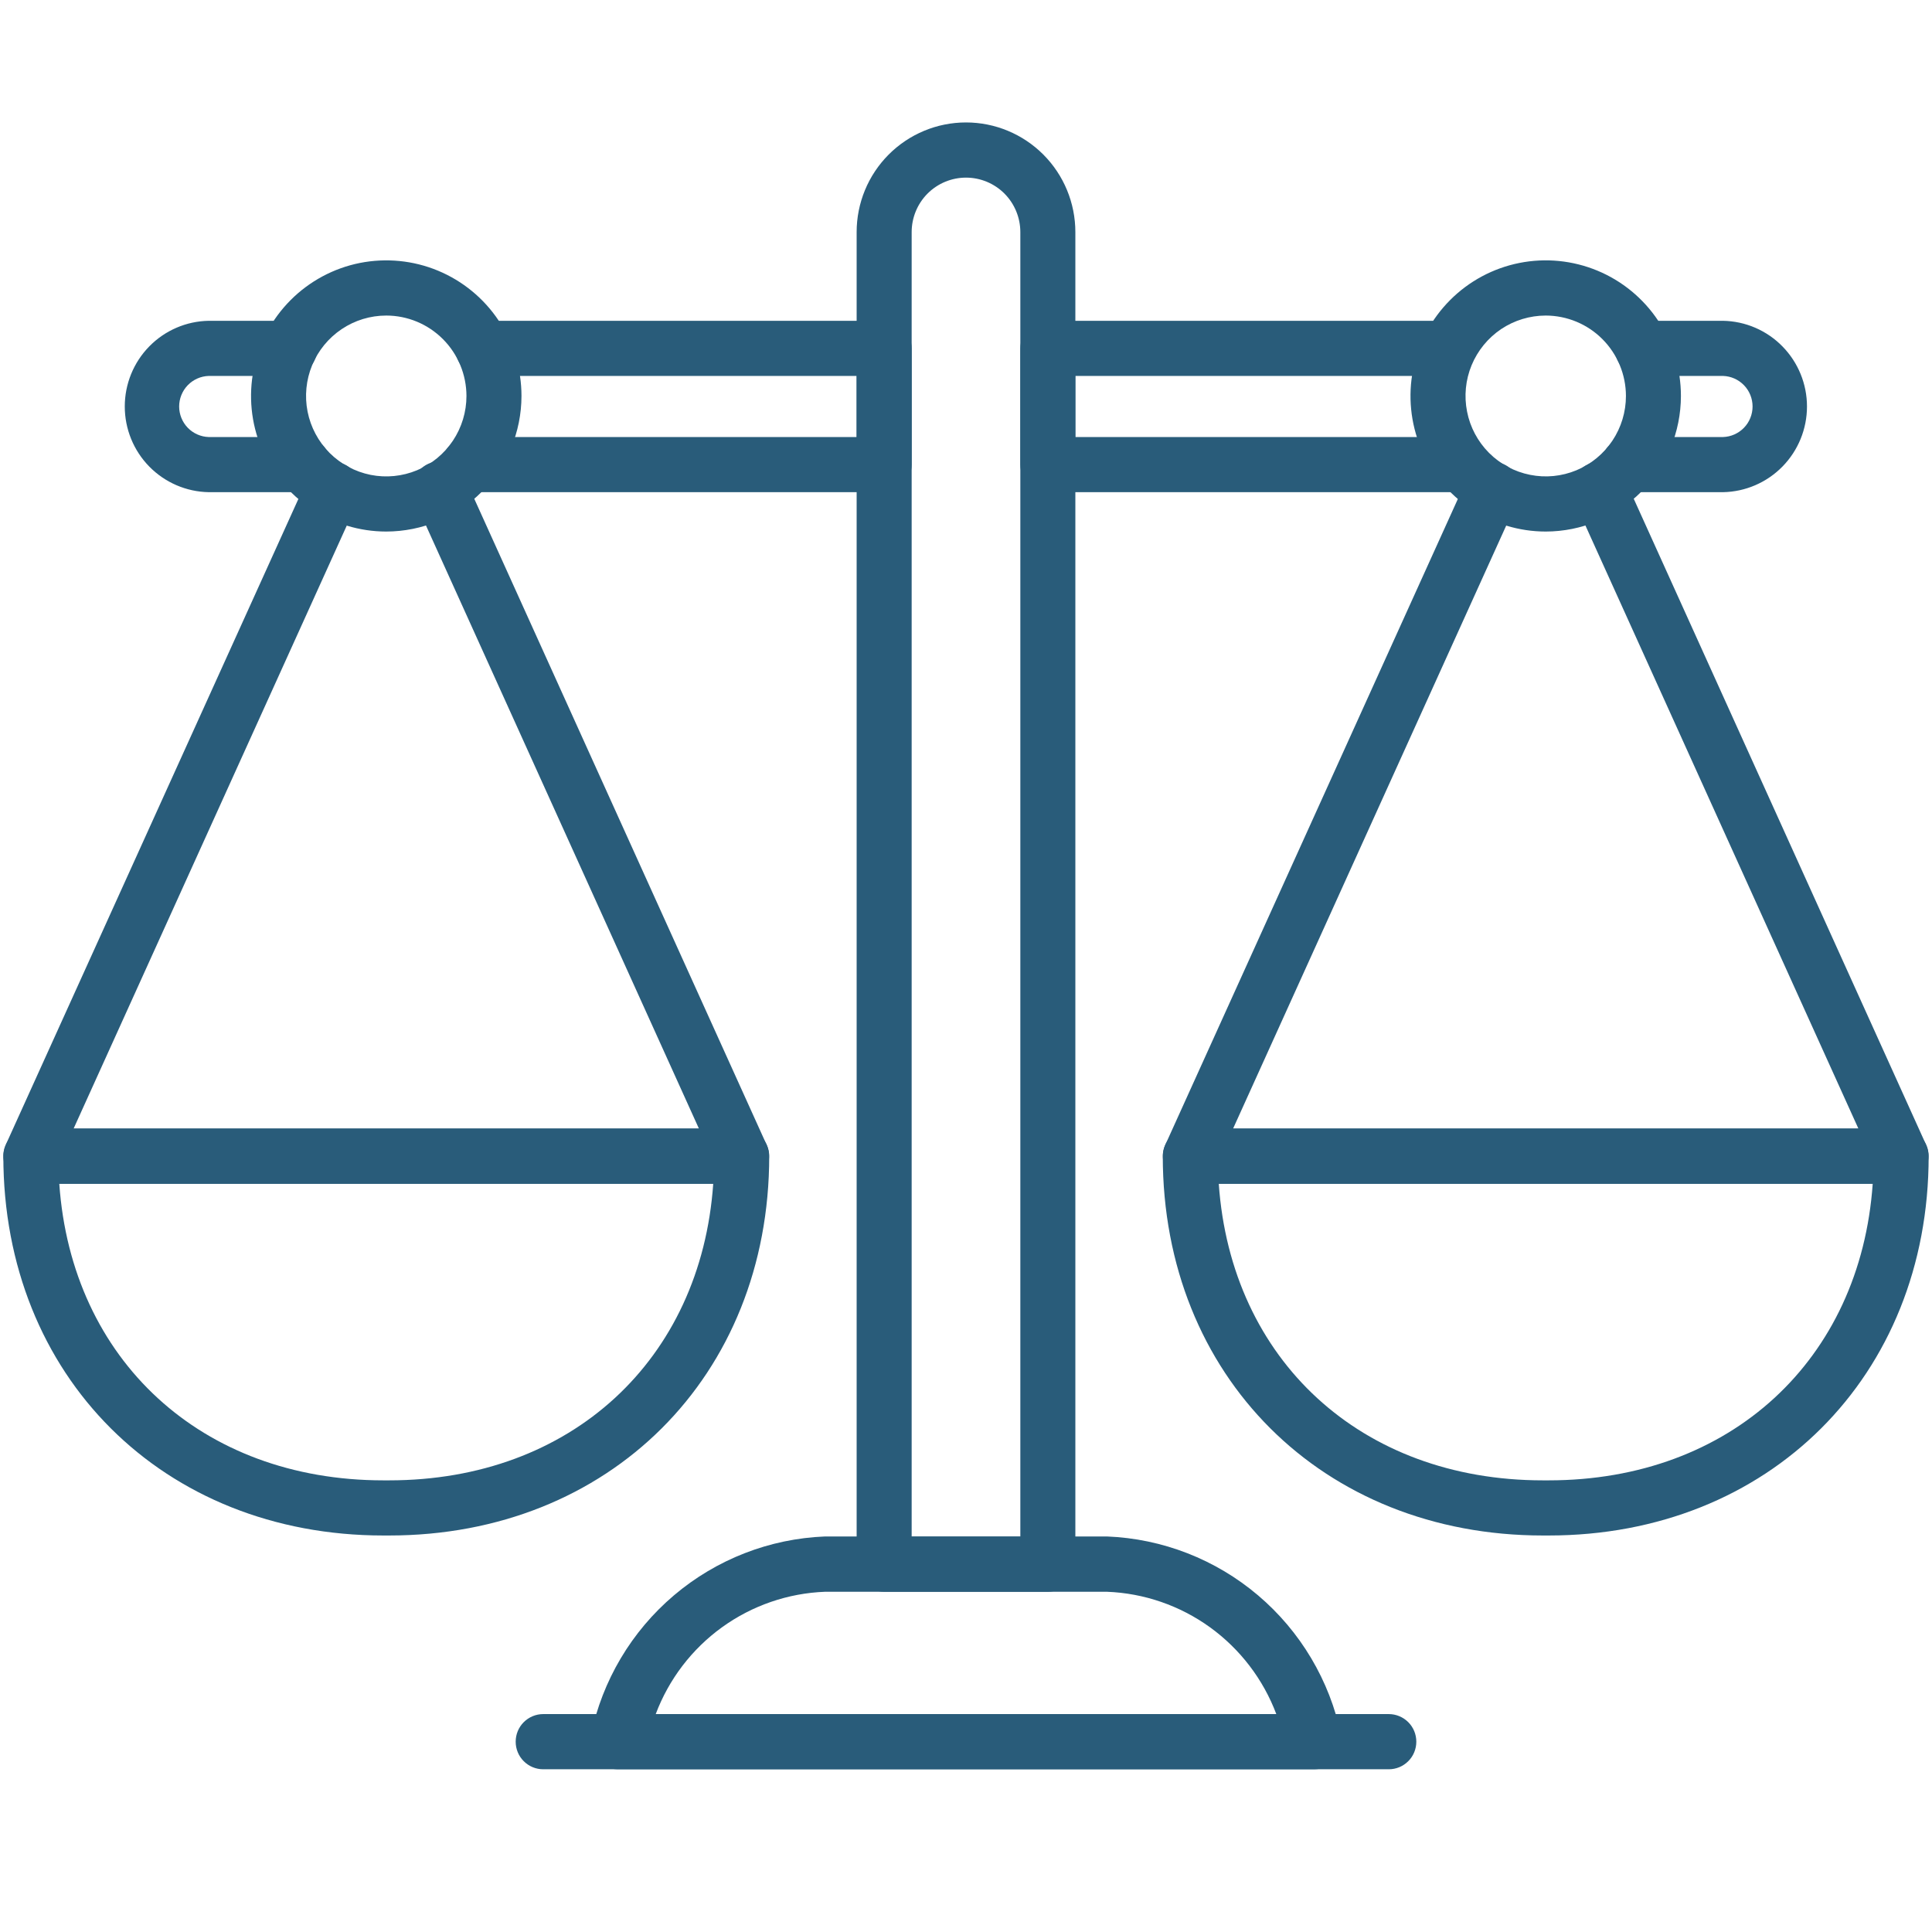 <svg width="48" height="48" viewBox="0 0 48 48" fill="none" xmlns="http://www.w3.org/2000/svg">
<g clip-path="url(#clip0_964_6319)">
<path d="M26.034 39.547H21.966C21.785 39.547 21.611 39.475 21.483 39.346C21.355 39.218 21.283 39.043 21.283 38.862V5.767C21.283 5.044 21.569 4.351 22.079 3.84C22.588 3.33 23.279 3.042 24 3.042C24.721 3.042 25.412 3.33 25.921 3.84C26.431 4.351 26.717 5.044 26.717 5.767V38.862C26.717 39.044 26.645 39.218 26.517 39.346C26.389 39.475 26.215 39.547 26.034 39.547ZM22.65 38.176H25.35V5.767C25.35 5.408 25.208 5.063 24.955 4.809C24.702 4.556 24.358 4.413 24 4.413C23.642 4.413 23.298 4.556 23.045 4.809C22.792 5.063 22.65 5.408 22.65 5.767V38.176Z" fill="#295C7A"/>
<path d="M7.531 12.228H5.185C4.629 12.218 4.098 11.989 3.708 11.591C3.318 11.193 3.1 10.657 3.1 10.099C3.1 9.541 3.318 9.005 3.708 8.607C4.098 8.208 4.629 7.98 5.185 7.97H7.198C7.38 7.97 7.554 8.042 7.682 8.17C7.81 8.299 7.882 8.473 7.882 8.655C7.882 8.837 7.81 9.011 7.682 9.139C7.554 9.268 7.38 9.34 7.198 9.34H5.185C4.989 9.346 4.802 9.429 4.665 9.57C4.528 9.712 4.451 9.902 4.451 10.099C4.451 10.296 4.528 10.486 4.665 10.628C4.802 10.769 4.989 10.852 5.185 10.858H7.531C7.713 10.858 7.886 10.93 8.014 11.059C8.143 11.187 8.215 11.361 8.215 11.543C8.215 11.725 8.143 11.899 8.014 12.028C7.886 12.156 7.713 12.228 7.531 12.228Z" fill="#295C7A"/>
<path d="M21.966 12.228H11.665C11.484 12.228 11.31 12.156 11.182 12.028C11.053 11.899 10.982 11.725 10.982 11.543C10.982 11.361 11.053 11.187 11.182 11.059C11.31 10.93 11.484 10.858 11.665 10.858H21.283V9.34H11.997C11.816 9.34 11.642 9.268 11.514 9.139C11.386 9.011 11.314 8.837 11.314 8.655C11.314 8.473 11.386 8.299 11.514 8.17C11.642 8.042 11.816 7.97 11.997 7.97H21.966C22.148 7.97 22.321 8.042 22.45 8.17C22.578 8.299 22.65 8.473 22.65 8.655V11.543C22.65 11.725 22.578 11.899 22.45 12.028C22.321 12.156 22.148 12.228 21.966 12.228Z" fill="#295C7A"/>
<path d="M36.186 12.228H26.034C25.852 12.228 25.679 12.156 25.55 12.028C25.422 11.899 25.35 11.725 25.35 11.543V8.655C25.35 8.473 25.422 8.299 25.55 8.17C25.679 8.042 25.852 7.97 26.034 7.97H35.854C36.035 7.97 36.209 8.042 36.337 8.17C36.465 8.299 36.538 8.473 36.538 8.655C36.538 8.837 36.465 9.011 36.337 9.139C36.209 9.268 36.035 9.34 35.854 9.34H26.717V10.858H36.186C36.367 10.858 36.541 10.93 36.669 11.059C36.798 11.187 36.87 11.361 36.87 11.543C36.87 11.725 36.798 11.899 36.669 12.028C36.541 12.156 36.367 12.228 36.186 12.228Z" fill="#295C7A"/>
<path d="M42.808 12.228H40.469C40.288 12.228 40.114 12.156 39.986 12.028C39.857 11.899 39.785 11.725 39.785 11.543C39.785 11.361 39.857 11.187 39.986 11.059C40.114 10.93 40.288 10.858 40.469 10.858H42.808C43.005 10.852 43.191 10.769 43.328 10.628C43.466 10.486 43.542 10.296 43.542 10.099C43.542 9.902 43.466 9.712 43.328 9.57C43.191 9.429 43.005 9.346 42.808 9.34H40.806C40.624 9.34 40.451 9.268 40.322 9.139C40.194 9.011 40.122 8.837 40.122 8.655C40.122 8.473 40.194 8.299 40.322 8.17C40.451 8.042 40.624 7.97 40.806 7.97H42.808C43.364 7.98 43.895 8.208 44.285 8.607C44.675 9.005 44.894 9.541 44.894 10.099C44.894 10.657 44.675 11.193 44.285 11.591C43.895 11.989 43.364 12.218 42.808 12.228Z" fill="#295C7A"/>
<path d="M32.655 43.957H15.345C15.242 43.957 15.139 43.933 15.046 43.888C14.953 43.842 14.871 43.776 14.807 43.694C14.743 43.612 14.699 43.517 14.677 43.415C14.656 43.313 14.658 43.208 14.682 43.107C14.964 41.752 15.69 40.53 16.744 39.636C17.798 38.742 19.12 38.227 20.499 38.173H27.501C28.88 38.227 30.202 38.742 31.256 39.636C32.31 40.53 33.036 41.752 33.318 43.107C33.343 43.208 33.344 43.313 33.323 43.415C33.301 43.517 33.257 43.612 33.193 43.694C33.129 43.776 33.047 43.842 32.954 43.888C32.861 43.933 32.758 43.957 32.655 43.957ZM16.291 42.587H31.71C31.384 41.721 30.811 40.971 30.063 40.43C29.314 39.889 28.423 39.582 27.501 39.547H20.499C19.577 39.582 18.686 39.889 17.937 40.43C17.189 40.971 16.616 41.721 16.291 42.587Z" fill="#295C7A"/>
<path d="M34.505 43.957H13.495C13.314 43.957 13.14 43.885 13.012 43.756C12.883 43.628 12.812 43.453 12.812 43.272C12.812 43.09 12.883 42.916 13.012 42.787C13.14 42.659 13.314 42.586 13.495 42.586H34.505C34.686 42.586 34.86 42.659 34.988 42.787C35.117 42.916 35.188 43.09 35.188 43.272C35.188 43.453 35.117 43.628 34.988 43.756C34.86 43.885 34.686 43.957 34.505 43.957Z" fill="#295C7A"/>
<path d="M47.234 29.409H29.575C29.461 29.409 29.349 29.381 29.248 29.326C29.148 29.271 29.062 29.192 29 29.095C28.939 28.999 28.902 28.888 28.893 28.774C28.885 28.66 28.905 28.545 28.953 28.44L36.456 11.876C36.493 11.794 36.546 11.72 36.611 11.658C36.677 11.597 36.754 11.549 36.838 11.517C36.922 11.485 37.012 11.47 37.102 11.473C37.191 11.476 37.28 11.497 37.362 11.534C37.444 11.571 37.517 11.624 37.578 11.69C37.64 11.756 37.688 11.834 37.719 11.918C37.751 12.002 37.765 12.092 37.762 12.182C37.759 12.272 37.738 12.361 37.7 12.443L30.636 28.039H46.171L39.112 12.443C39.075 12.361 39.055 12.272 39.052 12.182C39.049 12.092 39.063 12.003 39.095 11.919C39.127 11.834 39.175 11.757 39.236 11.691C39.297 11.626 39.371 11.573 39.453 11.536C39.534 11.498 39.623 11.478 39.712 11.475C39.802 11.472 39.891 11.487 39.975 11.518C40.059 11.55 40.136 11.598 40.202 11.66C40.267 11.721 40.32 11.795 40.357 11.877L47.853 28.441C47.9 28.545 47.92 28.66 47.912 28.773C47.904 28.888 47.867 28.998 47.806 29.094C47.744 29.19 47.66 29.27 47.56 29.325C47.46 29.38 47.348 29.409 47.234 29.409Z" fill="#295C7A"/>
<path d="M38.475 38.149H38.333C32.861 38.149 28.889 34.186 28.889 28.725C28.889 28.543 28.961 28.369 29.09 28.24C29.218 28.112 29.392 28.04 29.573 28.04H47.234C47.415 28.04 47.589 28.112 47.717 28.24C47.845 28.369 47.917 28.543 47.917 28.725C47.917 34.189 43.946 38.149 38.475 38.149ZM30.28 29.41C30.585 33.783 33.809 36.779 38.333 36.779H38.475C42.997 36.779 46.222 33.783 46.527 29.41H30.28Z" fill="#295C7A"/>
<path d="M38.404 13.206C37.739 13.206 37.09 13.008 36.537 12.638C35.984 12.268 35.554 11.742 35.299 11.127C35.045 10.511 34.978 9.834 35.108 9.18C35.238 8.527 35.558 7.926 36.028 7.455C36.497 6.984 37.096 6.663 37.748 6.533C38.399 6.403 39.075 6.47 39.689 6.725C40.303 6.98 40.827 7.412 41.196 7.966C41.566 8.52 41.762 9.172 41.762 9.838C41.761 10.731 41.407 11.587 40.777 12.218C40.148 12.849 39.294 13.205 38.404 13.206ZM38.404 7.84C38.01 7.84 37.624 7.957 37.296 8.176C36.969 8.396 36.713 8.708 36.562 9.073C36.411 9.438 36.372 9.84 36.449 10.227C36.525 10.615 36.715 10.971 36.994 11.251C37.272 11.53 37.627 11.72 38.014 11.797C38.401 11.875 38.801 11.835 39.165 11.684C39.529 11.533 39.841 11.277 40.06 10.948C40.279 10.62 40.396 10.233 40.396 9.838C40.395 9.308 40.185 8.8 39.812 8.426C39.438 8.051 38.932 7.841 38.404 7.84Z" fill="#295C7A"/>
<path d="M18.424 29.409H0.766C0.652 29.409 0.539 29.381 0.439 29.326C0.339 29.271 0.254 29.191 0.192 29.095C0.13 28.998 0.093 28.888 0.085 28.774C0.076 28.659 0.097 28.545 0.144 28.44L7.649 11.876C7.724 11.711 7.861 11.582 8.031 11.518C8.201 11.454 8.389 11.46 8.554 11.535C8.719 11.611 8.848 11.748 8.911 11.918C8.975 12.089 8.969 12.277 8.894 12.443L1.829 28.039H17.364L10.306 12.443C10.266 12.361 10.244 12.271 10.239 12.18C10.235 12.089 10.249 11.998 10.28 11.913C10.311 11.827 10.359 11.748 10.421 11.681C10.482 11.615 10.557 11.561 10.64 11.523C10.723 11.486 10.812 11.465 10.903 11.462C10.994 11.46 11.084 11.475 11.169 11.508C11.254 11.541 11.331 11.591 11.397 11.654C11.462 11.717 11.514 11.793 11.55 11.877L19.046 28.441C19.094 28.546 19.114 28.66 19.106 28.774C19.097 28.889 19.06 28.999 18.998 29.095C18.936 29.192 18.851 29.271 18.751 29.326C18.651 29.381 18.538 29.409 18.424 29.409Z" fill="#295C7A"/>
<path d="M9.667 38.149H9.525C4.054 38.149 0.083 34.189 0.083 28.725C0.083 28.543 0.155 28.369 0.283 28.24C0.411 28.112 0.585 28.04 0.766 28.04H18.427C18.608 28.04 18.782 28.112 18.91 28.24C19.039 28.369 19.111 28.543 19.111 28.725C19.111 34.189 15.139 38.149 9.667 38.149ZM1.473 29.41C1.777 33.783 5.003 36.779 9.525 36.779H9.667C14.191 36.779 17.415 33.783 17.72 29.41H1.473Z" fill="#295C7A"/>
<path d="M9.596 13.206C8.932 13.206 8.282 13.008 7.73 12.638C7.177 12.268 6.747 11.742 6.493 11.126C6.238 10.511 6.172 9.833 6.302 9.18C6.431 8.526 6.751 7.926 7.221 7.455C7.691 6.984 8.29 6.663 8.941 6.533C9.593 6.404 10.269 6.47 10.882 6.725C11.496 6.98 12.021 7.412 12.39 7.966C12.759 8.52 12.956 9.172 12.956 9.838C12.955 10.731 12.6 11.587 11.97 12.218C11.341 12.85 10.487 13.205 9.596 13.206ZM9.596 7.84C9.202 7.84 8.817 7.957 8.489 8.177C8.162 8.396 7.906 8.708 7.755 9.073C7.605 9.438 7.565 9.84 7.642 10.228C7.719 10.615 7.909 10.971 8.187 11.251C8.466 11.53 8.821 11.72 9.208 11.798C9.594 11.875 9.995 11.835 10.359 11.684C10.723 11.533 11.034 11.277 11.253 10.948C11.472 10.619 11.589 10.233 11.589 9.838C11.588 9.308 11.378 8.8 11.005 8.426C10.631 8.051 10.125 7.84 9.596 7.84Z" fill="#295C7A"/>
</g>
<defs>
<clipPath id="clip0_964_6319">
<rect width="48" height="41" fill="white" transform="translate(0 3)"/>
</clipPath>
</defs>
</svg>
